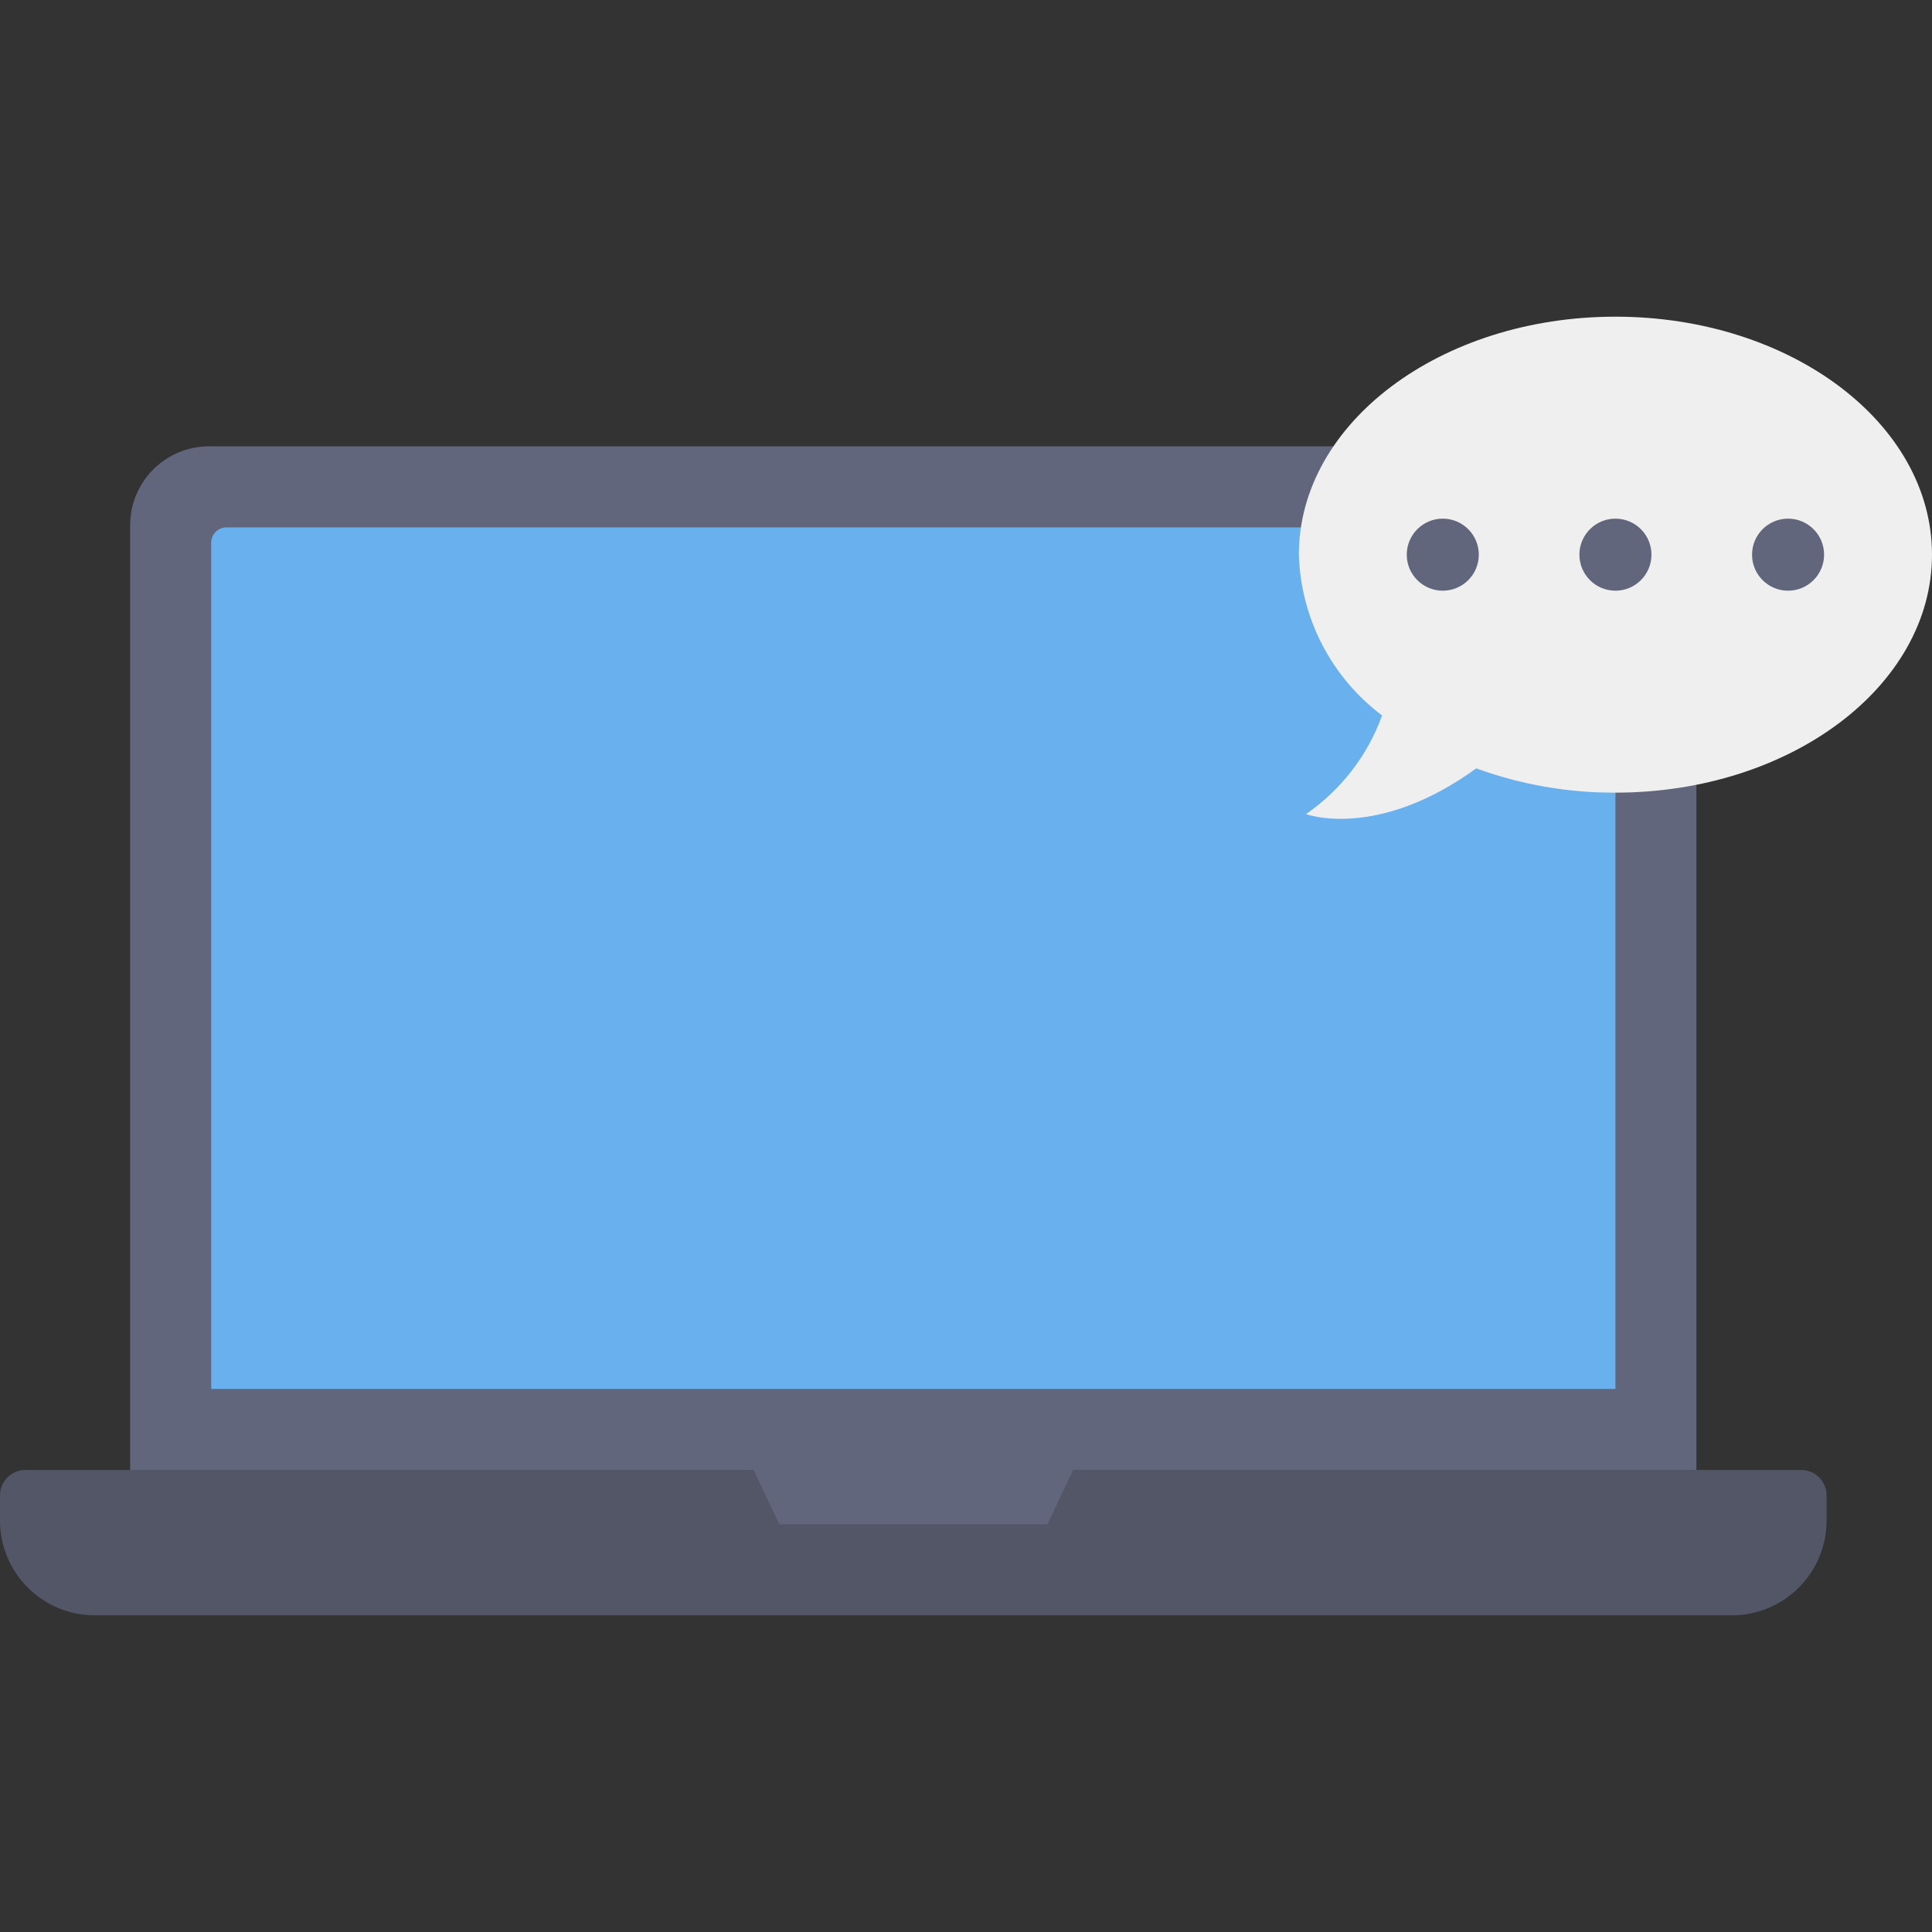 <svg id="Capa_1" enable-background="new 0 0 426.703 426.703" height="512" viewBox="0 0 426.703 426.703" width="512" xmlns="http://www.w3.org/2000/svg"><rect x="0" y="0" width="426.703" height="426.703" fill="#333333" stroke="none"/><g><g fill="#62667c"><path d="m374.666 115.97v208.668h-137.659l-5.724 22.251h-59.156l-5.724-22.251h-137.658v-208.668c.02-9.599 7.797-17.376 17.396-17.396h311.139c9.599-.003 17.383 7.776 17.386 17.375z"/><path d="m170.447 333.057h-141.702v-8.404h137.664z"/><path d="m374.676 324.653v8.404h-141.701l4.032-8.404z"/></g><path d="m356.786 119.867v186.891h-310.14v-186.891c0-1.871 1.517-3.388 3.388-3.388h303.365c1.87.001 3.387 1.517 3.387 3.388z" fill="#69b0ee"/><path d="m403.422 330.284v5.547c0 11.559-9.37 20.929-20.929 20.929-.007 0-.014 0-.021 0h-361.543c-11.559 0-20.929-9.37-20.929-20.929v-5.547c0-3.11 2.521-5.63 5.63-5.63h160.794l5.724 12.021h59.166l5.724-12.021h160.794c3.094.022 5.59 2.536 5.59 5.63z" fill="#525666"/><path d="m426.703 122.505c0 29.037-31.295 52.557-69.917 52.557-10.484.047-20.894-1.768-30.743-5.36-21.991 15.949-37.597 10.1-37.597 10.1 7.732-5.332 13.607-12.945 16.803-21.777-11.206-8.434-17.969-21.506-18.379-35.526 0-29.057 31.295-52.557 69.917-52.557s69.916 23.506 69.916 52.563z" fill="#eeefee"/><circle cx="394.914" cy="122.505" fill="#62667c" r="7.956"/><circle cx="356.786" cy="122.505" fill="#62667c" r="7.956"/><circle cx="318.653" cy="122.505" fill="#62667c" r="7.956"/></g></svg>